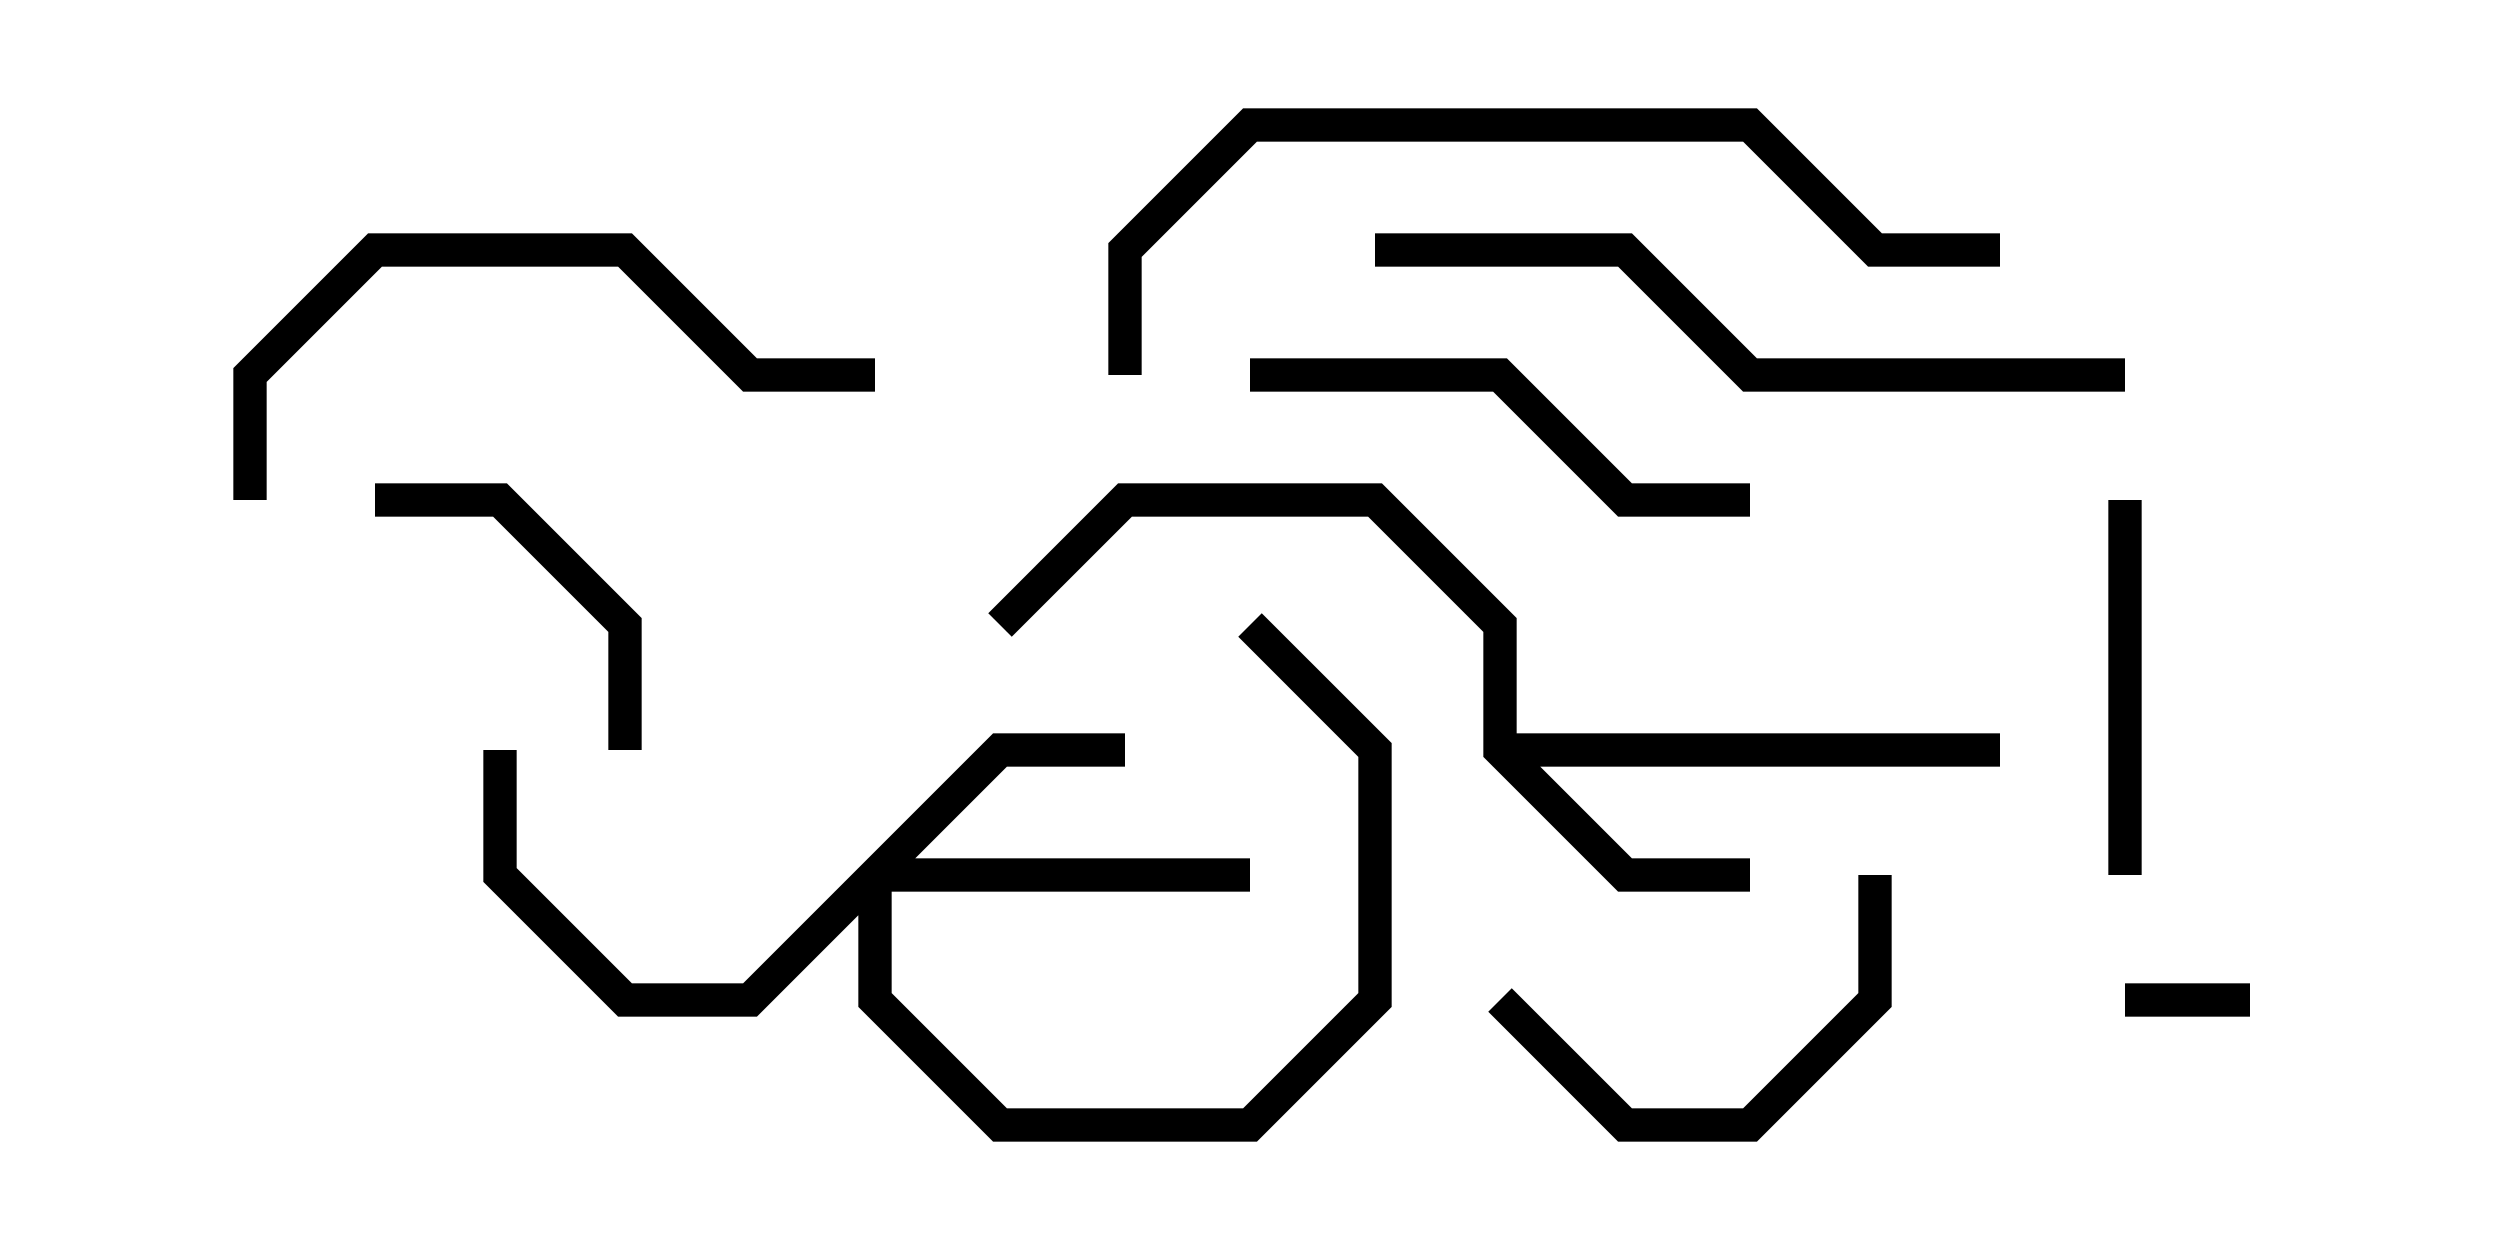<svg version="1.1" width="30" height="15" xmlns="http://www.w3.org/2000/svg"><path d="M17.8,9.083L17.8,7.583L16.417,6.2L13.583,6.2L12.141,7.641L11.859,7.359L13.417,5.8L16.583,5.8L18.2,7.417L18.2,8.8L24,8.8L24,9.2L18.483,9.2L19.583,10.3L21,10.3L21,10.7L19.417,10.7z" stroke="none"/><path d="M11.917,8.8L13.5,8.8L13.5,9.2L12.083,9.2L10.983,10.3L15,10.3L15,10.7L10.7,10.7L10.7,11.917L12.083,13.3L14.917,13.3L16.3,11.917L16.3,9.083L14.859,7.641L15.141,7.359L16.7,8.917L16.7,12.083L15.083,13.7L11.917,13.7L10.3,12.083L10.3,10.983L9.083,12.2L7.417,12.2L5.8,10.583L5.8,9L6.2,9L6.2,10.417L7.583,11.8L8.917,11.8z" stroke="none"/><path d="M27,11.8L27,12.2L25.5,12.2L25.5,11.8z" stroke="none"/><path d="M7.7,9L7.3,9L7.3,7.583L5.917,6.2L4.5,6.2L4.5,5.8L6.083,5.8L7.7,7.417z" stroke="none"/><path d="M25.7,10.5L25.3,10.5L25.3,6L25.7,6z" stroke="none"/><path d="M22.3,10.5L22.7,10.5L22.7,12.083L21.083,13.7L19.417,13.7L17.859,12.141L18.141,11.859L19.583,13.3L20.917,13.3L22.3,11.917z" stroke="none"/><path d="M15,4.7L15,4.3L18.083,4.3L19.583,5.8L21,5.8L21,6.2L19.417,6.2L17.917,4.7z" stroke="none"/><path d="M3.2,6L2.8,6L2.8,4.417L4.417,2.8L7.583,2.8L9.083,4.3L10.5,4.3L10.5,4.7L8.917,4.7L7.417,3.2L4.583,3.2L3.2,4.583z" stroke="none"/><path d="M25.5,4.3L25.5,4.7L20.917,4.7L19.417,3.2L16.5,3.2L16.5,2.8L19.583,2.8L21.083,4.3z" stroke="none"/><path d="M24,2.8L24,3.2L22.417,3.2L20.917,1.7L15.083,1.7L13.7,3.083L13.7,4.5L13.3,4.5L13.3,2.917L14.917,1.3L21.083,1.3L22.583,2.8z" stroke="none"/></svg>